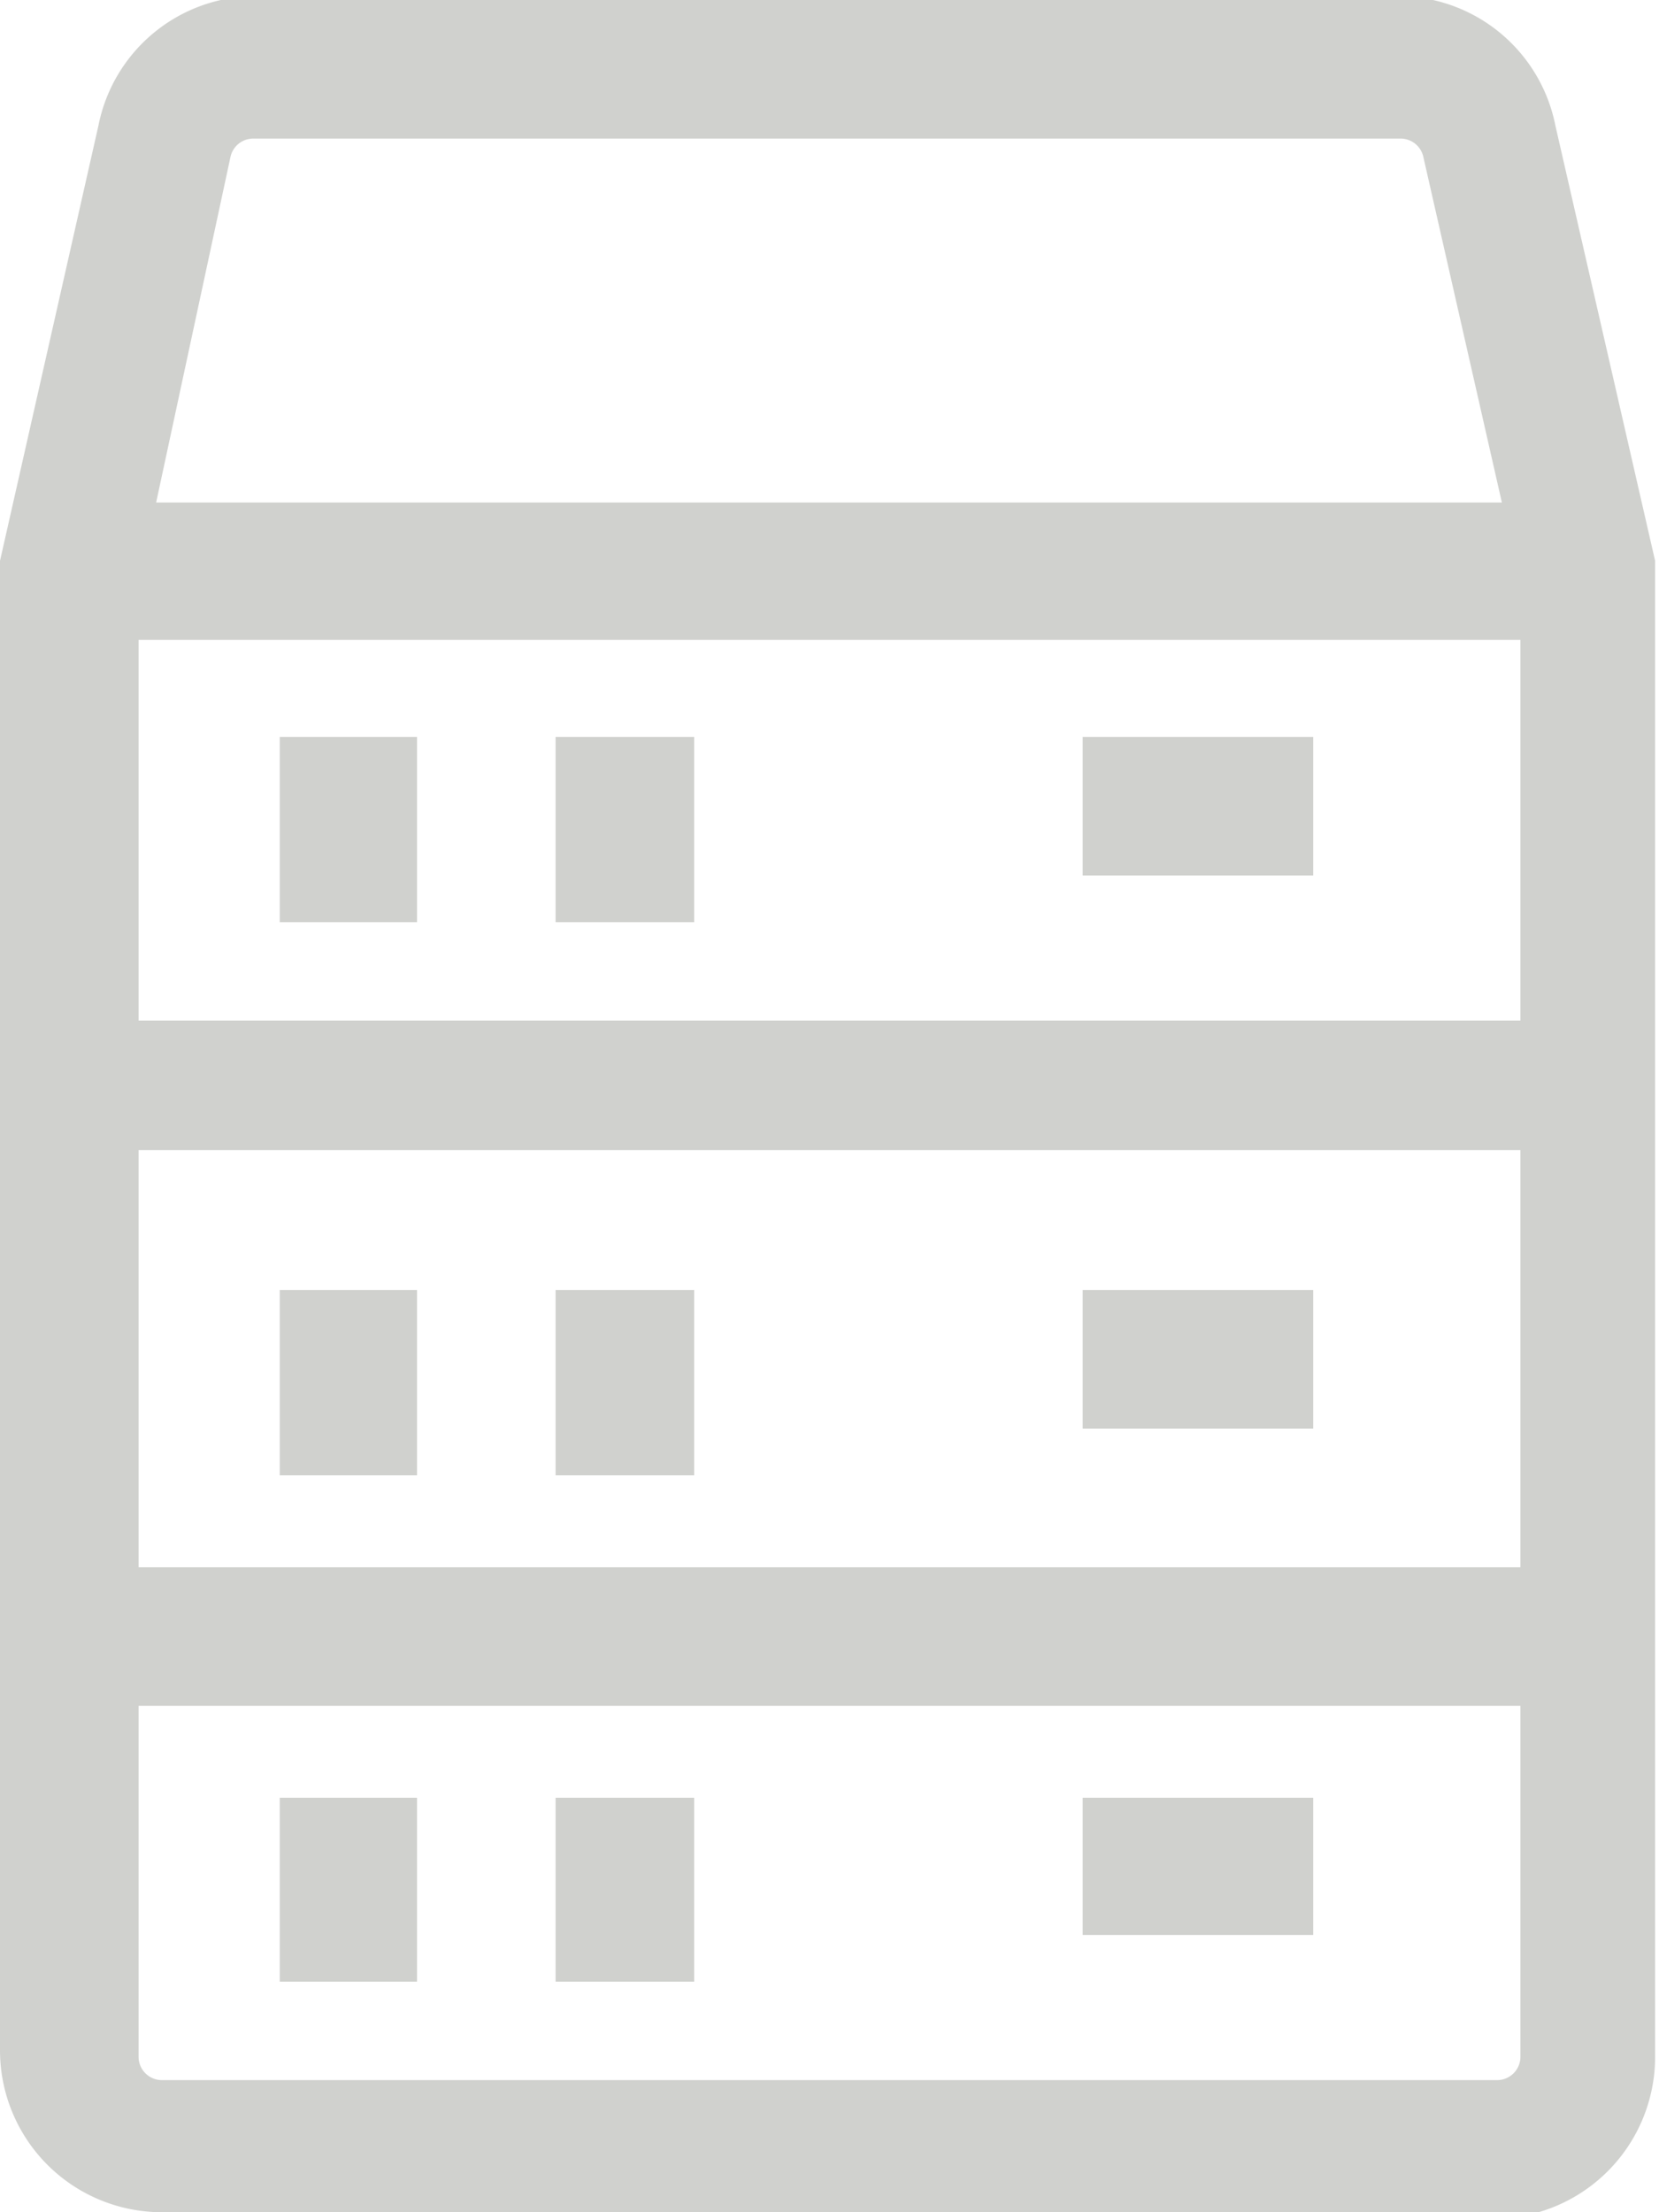 <svg id="Layer_1" data-name="Layer 1" xmlns="http://www.w3.org/2000/svg" viewBox="0 0 12.81 17.08"><defs><style>.cls-1{fill:#d0d1ce;}</style></defs><path class="cls-1" d="M329.59,418h11.74V419H329.59Z" transform="translate(-329.05 -410.12)"/><path class="cls-1" d="M329.59,414h11.74v1.06H329.59Z" transform="translate(-329.05 -410.12)"/><path class="cls-1" d="M329.59,422.22h11.74v1.07H329.59Z" transform="translate(-329.05 -410.12)"/><path class="cls-1" d="M340.61,427.2H330.3a1.25,1.25,0,0,1-1.25-1.25V414.57a.5.5,0,0,1,0-.12l.76-3.36a1.24,1.24,0,0,1,1.21-1h8.83a1.24,1.24,0,0,1,1.21,1l.77,3.36s0,.08,0,.12V426a1.25,1.25,0,0,1-1.25,1.25Zm-10.49-12.57V426a.18.18,0,0,0,.18.18h10.31a.18.18,0,0,0,.18-.18V414.63l-.75-3.3a.18.18,0,0,0-.17-.14H331a.18.18,0,0,0-.17.14Z" transform="translate(-329.05 -410.12)"/><path class="cls-1" d="M337.41,415.81h1.78v1.07h-1.78Z" transform="translate(-329.05 -410.12)"/><path class="cls-1" d="M331.21,415.81h1.06v1.43h-1.06Z" transform="translate(-329.05 -410.12)"/><path class="cls-1" d="M333.34,415.81h1.07v1.43h-1.07Z" transform="translate(-329.05 -410.12)"/><path class="cls-1" d="M337.41,420.08h1.78v1.07h-1.78Z" transform="translate(-329.05 -410.12)"/><path class="cls-1" d="M331.21,420.08h1.06v1.43h-1.06Z" transform="translate(-329.05 -410.12)"/><path class="cls-1" d="M333.34,420.08h1.07v1.43h-1.07Z" transform="translate(-329.05 -410.12)"/><path class="cls-1" d="M337.41,424h1.78v1.06h-1.78Z" transform="translate(-329.05 -410.12)"/><path class="cls-1" d="M331.21,424h1.06v1.42h-1.06Z" transform="translate(-329.05 -410.12)"/><path class="cls-1" d="M333.34,424h1.07v1.42h-1.07Z" transform="translate(-329.05 -410.12)"/></svg>